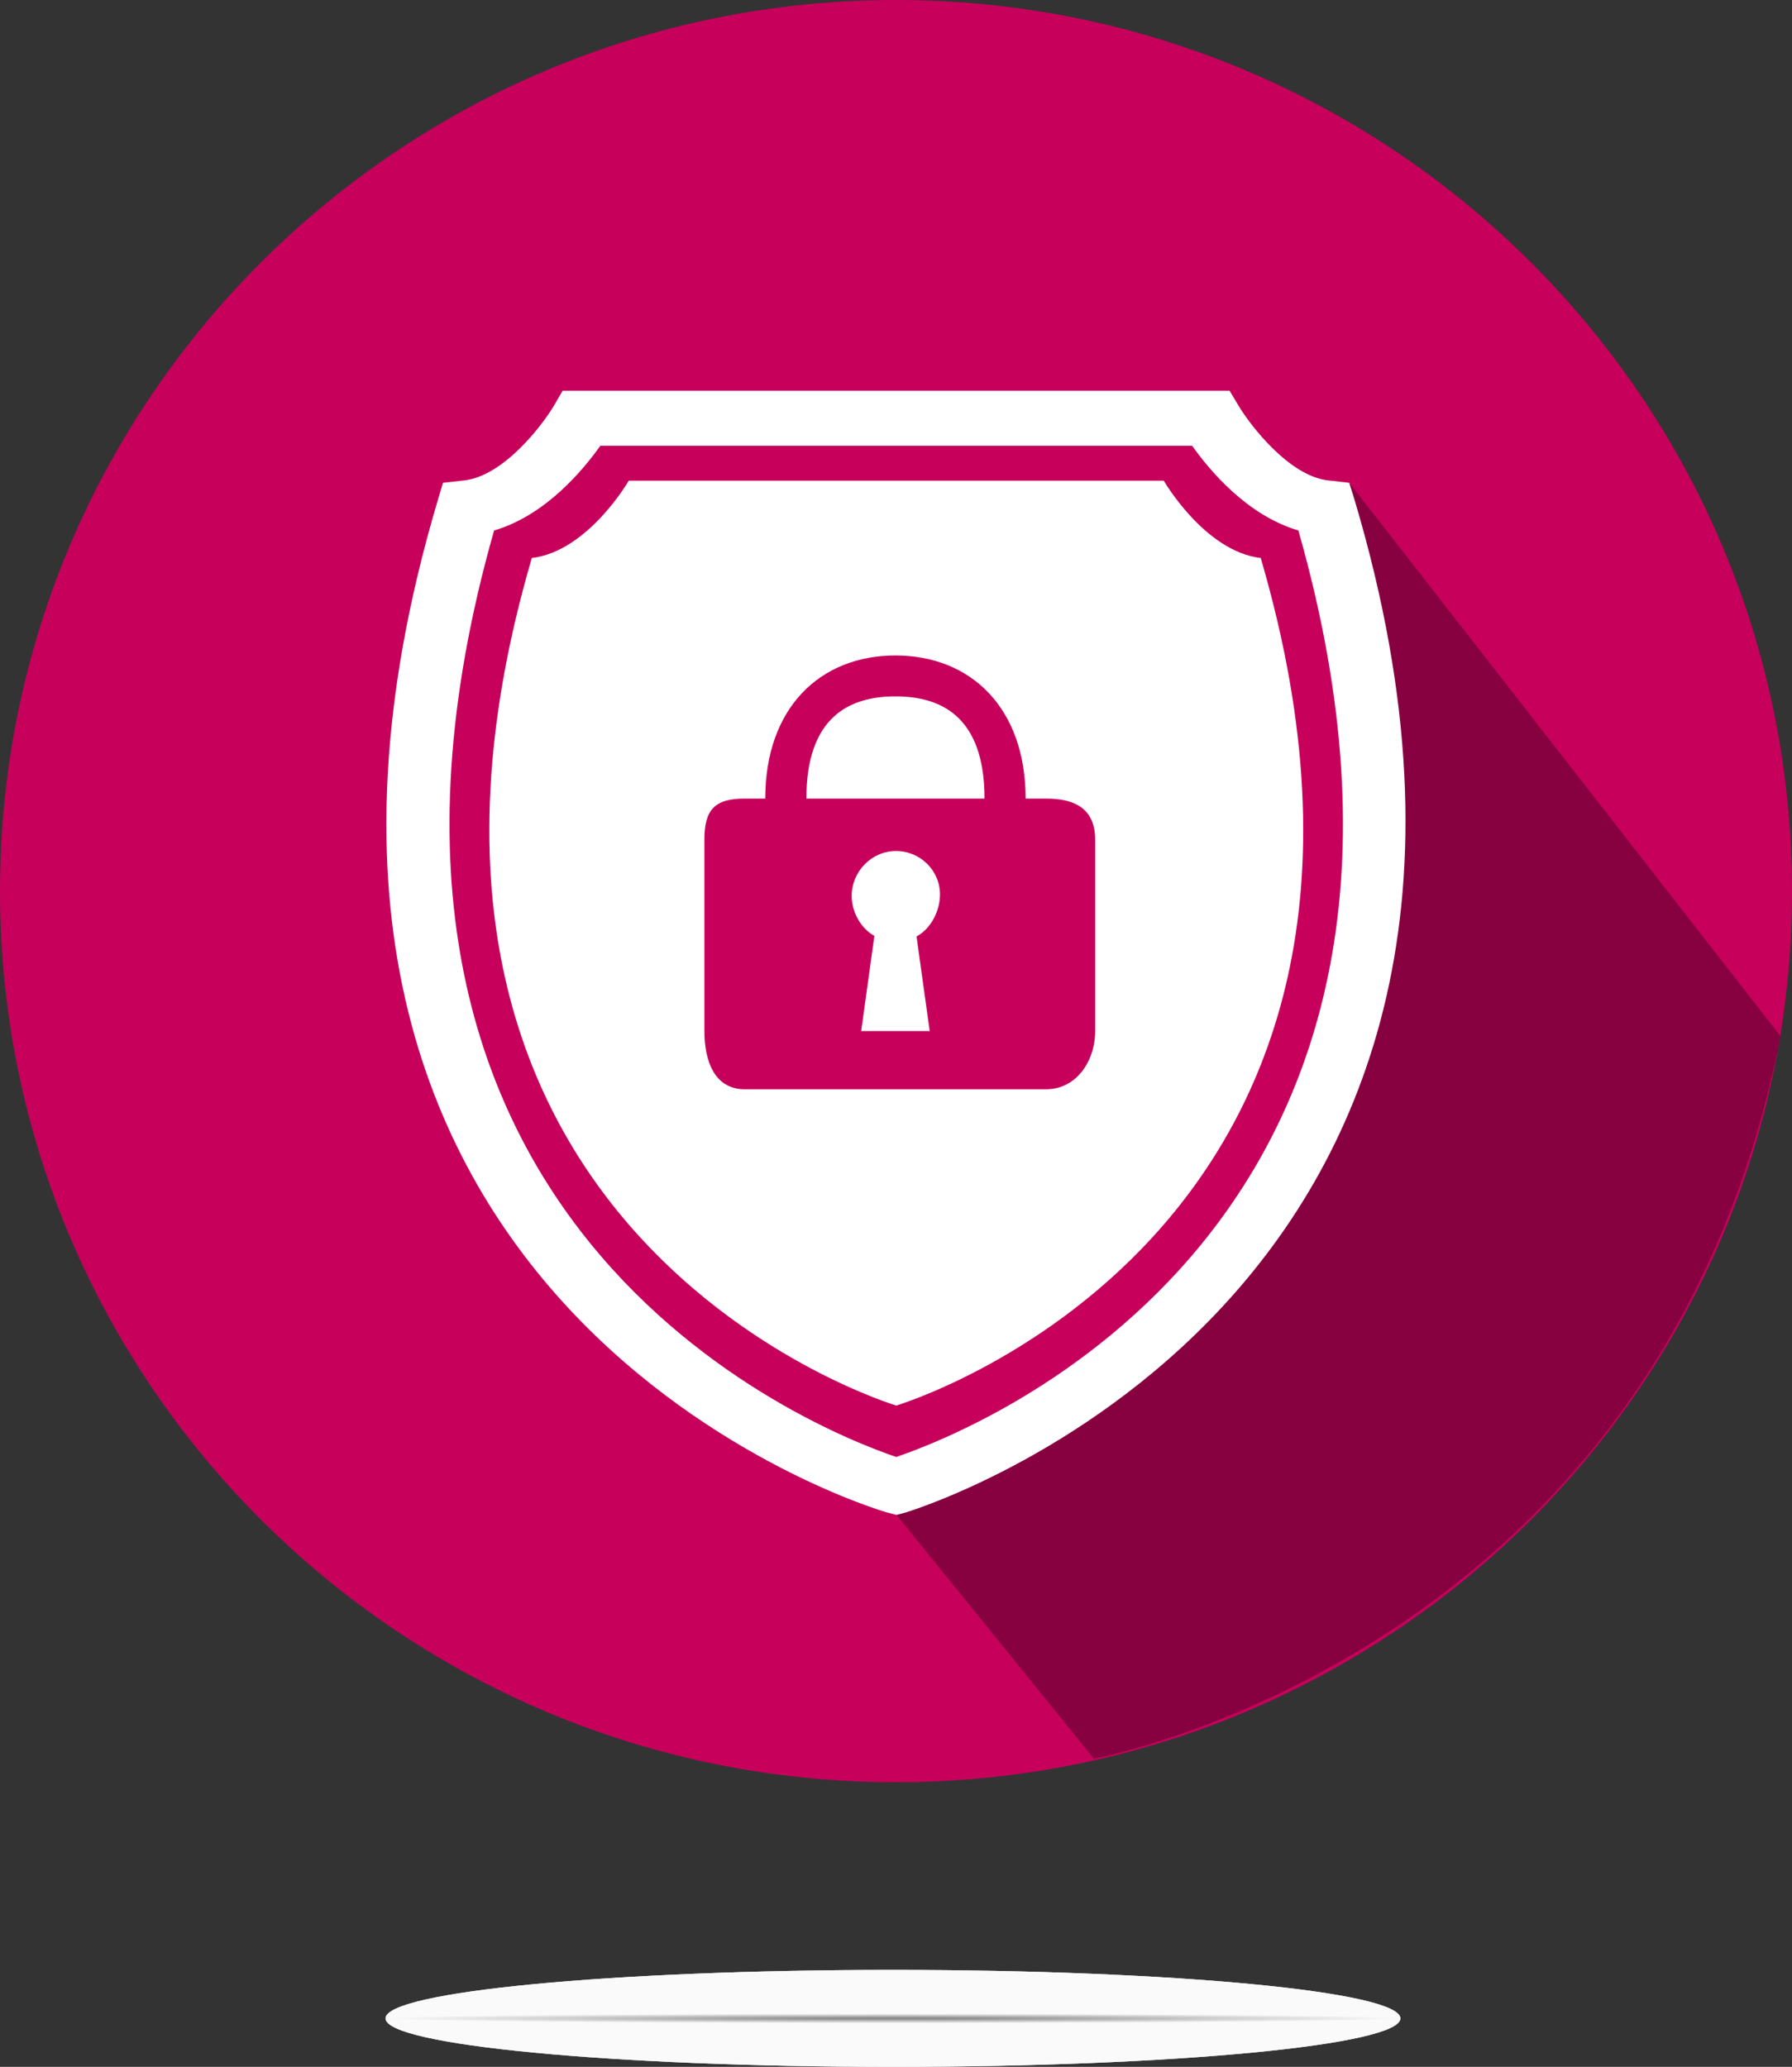 <svg width="241" height="278" viewBox="0 0 241 278" fill="none" xmlns="http://www.w3.org/2000/svg">
<rect x="0" y="0" width="241" height="278" fill="#333333" stroke="none"/>
<g clip-path="url(#clip0)">
<path d="M241 119.858C241 186.027 187.023 239.716 120.5 239.716C53.941 239.716 0 186.027 0 119.858C0 53.654 53.941 0 120.5 0C187.023 0 241 53.654 241 119.858Z" fill="#C7005C"/>
<path d="M120.569 203.759L147.114 236.543C147.114 236.543 223.242 222.689 239.438 139.353L181.457 64.935L120.569 203.759Z" fill="#87003F"/>
<path d="M160.687 58.272H121.135H81.582C81.582 58.272 75.522 68.812 67.229 69.764C37.848 170.938 121.099 195.932 121.135 195.967C121.206 195.932 204.422 170.938 175.041 69.764C166.712 68.812 160.687 58.272 160.687 58.272Z" fill="#C7005C"/>
<path d="M156.51 64.652H120.537H84.564C84.564 64.652 79.071 74.17 71.522 75.051C44.799 166.461 120.502 189.022 120.537 189.057C120.572 189.022 196.275 166.461 169.552 75.051C162.003 74.17 156.51 64.652 156.51 64.652Z" fill="white"/>
<path d="M182.199 67.332L181.455 64.935L178.62 64.618C173.268 64.018 167.988 56.968 166.57 54.571L165.365 52.561H75.663L74.494 54.571C73.076 56.968 67.866 63.983 62.444 64.618L59.573 64.935L58.864 67.332C26.507 176.191 118.37 203.194 119.327 203.441L120.567 203.758L121.772 203.441C122.694 203.159 214.309 175.345 182.199 67.332ZM120.532 195.968C109.439 192.196 39.903 164.628 66.449 71.351C73.395 69.306 78.428 63.207 80.731 59.964H160.332C162.636 63.207 167.669 69.306 174.615 71.351C201.16 164.628 131.59 192.196 120.532 195.968Z" fill="white"/>
<path d="M140.698 107.413H137.933C137.933 95.216 130.561 88.165 120.425 88.165C110.289 88.165 102.917 95.216 102.917 107.413H100.153C96.077 107.413 94.731 108.929 94.731 112.983V138.647C94.731 142.701 96.077 146.508 100.153 146.508H140.698C144.773 146.508 147.29 142.701 147.29 138.647V112.983C147.29 108.929 144.773 107.413 140.698 107.413ZM125.033 138.682H115.818L117.59 125.885C115.782 124.863 114.542 122.712 114.542 120.492C114.542 117.248 117.2 114.463 120.496 114.463C123.757 114.463 126.415 117.072 126.415 120.315C126.415 122.571 125.139 124.969 123.261 125.956L125.033 138.682ZM108.446 107.413C108.446 96.203 114.471 93.665 120.425 93.665C126.379 93.665 132.404 96.203 132.404 107.413H108.446Z" fill="#C7005C"/>
<path d="M188.334 271.479C188.334 275.074 157.783 278 120.074 278C82.4 278 51.85 275.074 51.85 271.479C51.85 267.883 82.4 264.957 120.074 264.957C157.783 264.957 188.334 267.883 188.334 271.479Z" fill="url(#paint0_radial)" fill-opacity="0.702"/>
<path d="M188.334 271.479C188.334 275.074 157.783 278 120.074 278C82.4 278 51.85 275.074 51.85 271.479C51.85 267.883 82.4 264.957 120.074 264.957C157.783 264.957 188.334 267.883 188.334 271.479Z" fill="url(#paint1_radial)" fill-opacity="0.702"/>
<path d="M188.334 271.479C188.334 275.074 157.783 278 120.074 278C82.4 278 51.85 275.074 51.85 271.479C51.85 267.883 82.4 264.957 120.074 264.957C157.783 264.957 188.334 267.883 188.334 271.479Z" fill="url(#paint2_radial)" fill-opacity="0.702"/>
</g>
<defs>
<radialGradient id="paint0_radial" cx="0" cy="0" r="1" gradientUnits="userSpaceOnUse" gradientTransform="translate(120.083 271.485) scale(67.673 0.645)">
<stop stop-color="#8D8D8D"/>
<stop offset="0.11" stop-color="#8D8D8D"/>
<stop offset="1" stop-color="white"/>
</radialGradient>
<radialGradient id="paint1_radial" cx="0" cy="0" r="1" gradientUnits="userSpaceOnUse" gradientTransform="translate(120.083 271.485) scale(67.673 0.645)">
<stop stop-color="#8D8D8D"/>
<stop offset="0.11" stop-color="#8D8D8D"/>
<stop offset="1" stop-color="white"/>
</radialGradient>
<radialGradient id="paint2_radial" cx="0" cy="0" r="1" gradientUnits="userSpaceOnUse" gradientTransform="translate(120.083 271.485) scale(67.673 0.645)">
<stop stop-color="#8D8D8D"/>
<stop offset="0.11" stop-color="#8D8D8D"/>
<stop offset="1" stop-color="white"/>
</radialGradient>
<clipPath id="clip0">
<rect width="241" height="278" fill="white"/>
</clipPath>
</defs>
</svg>
